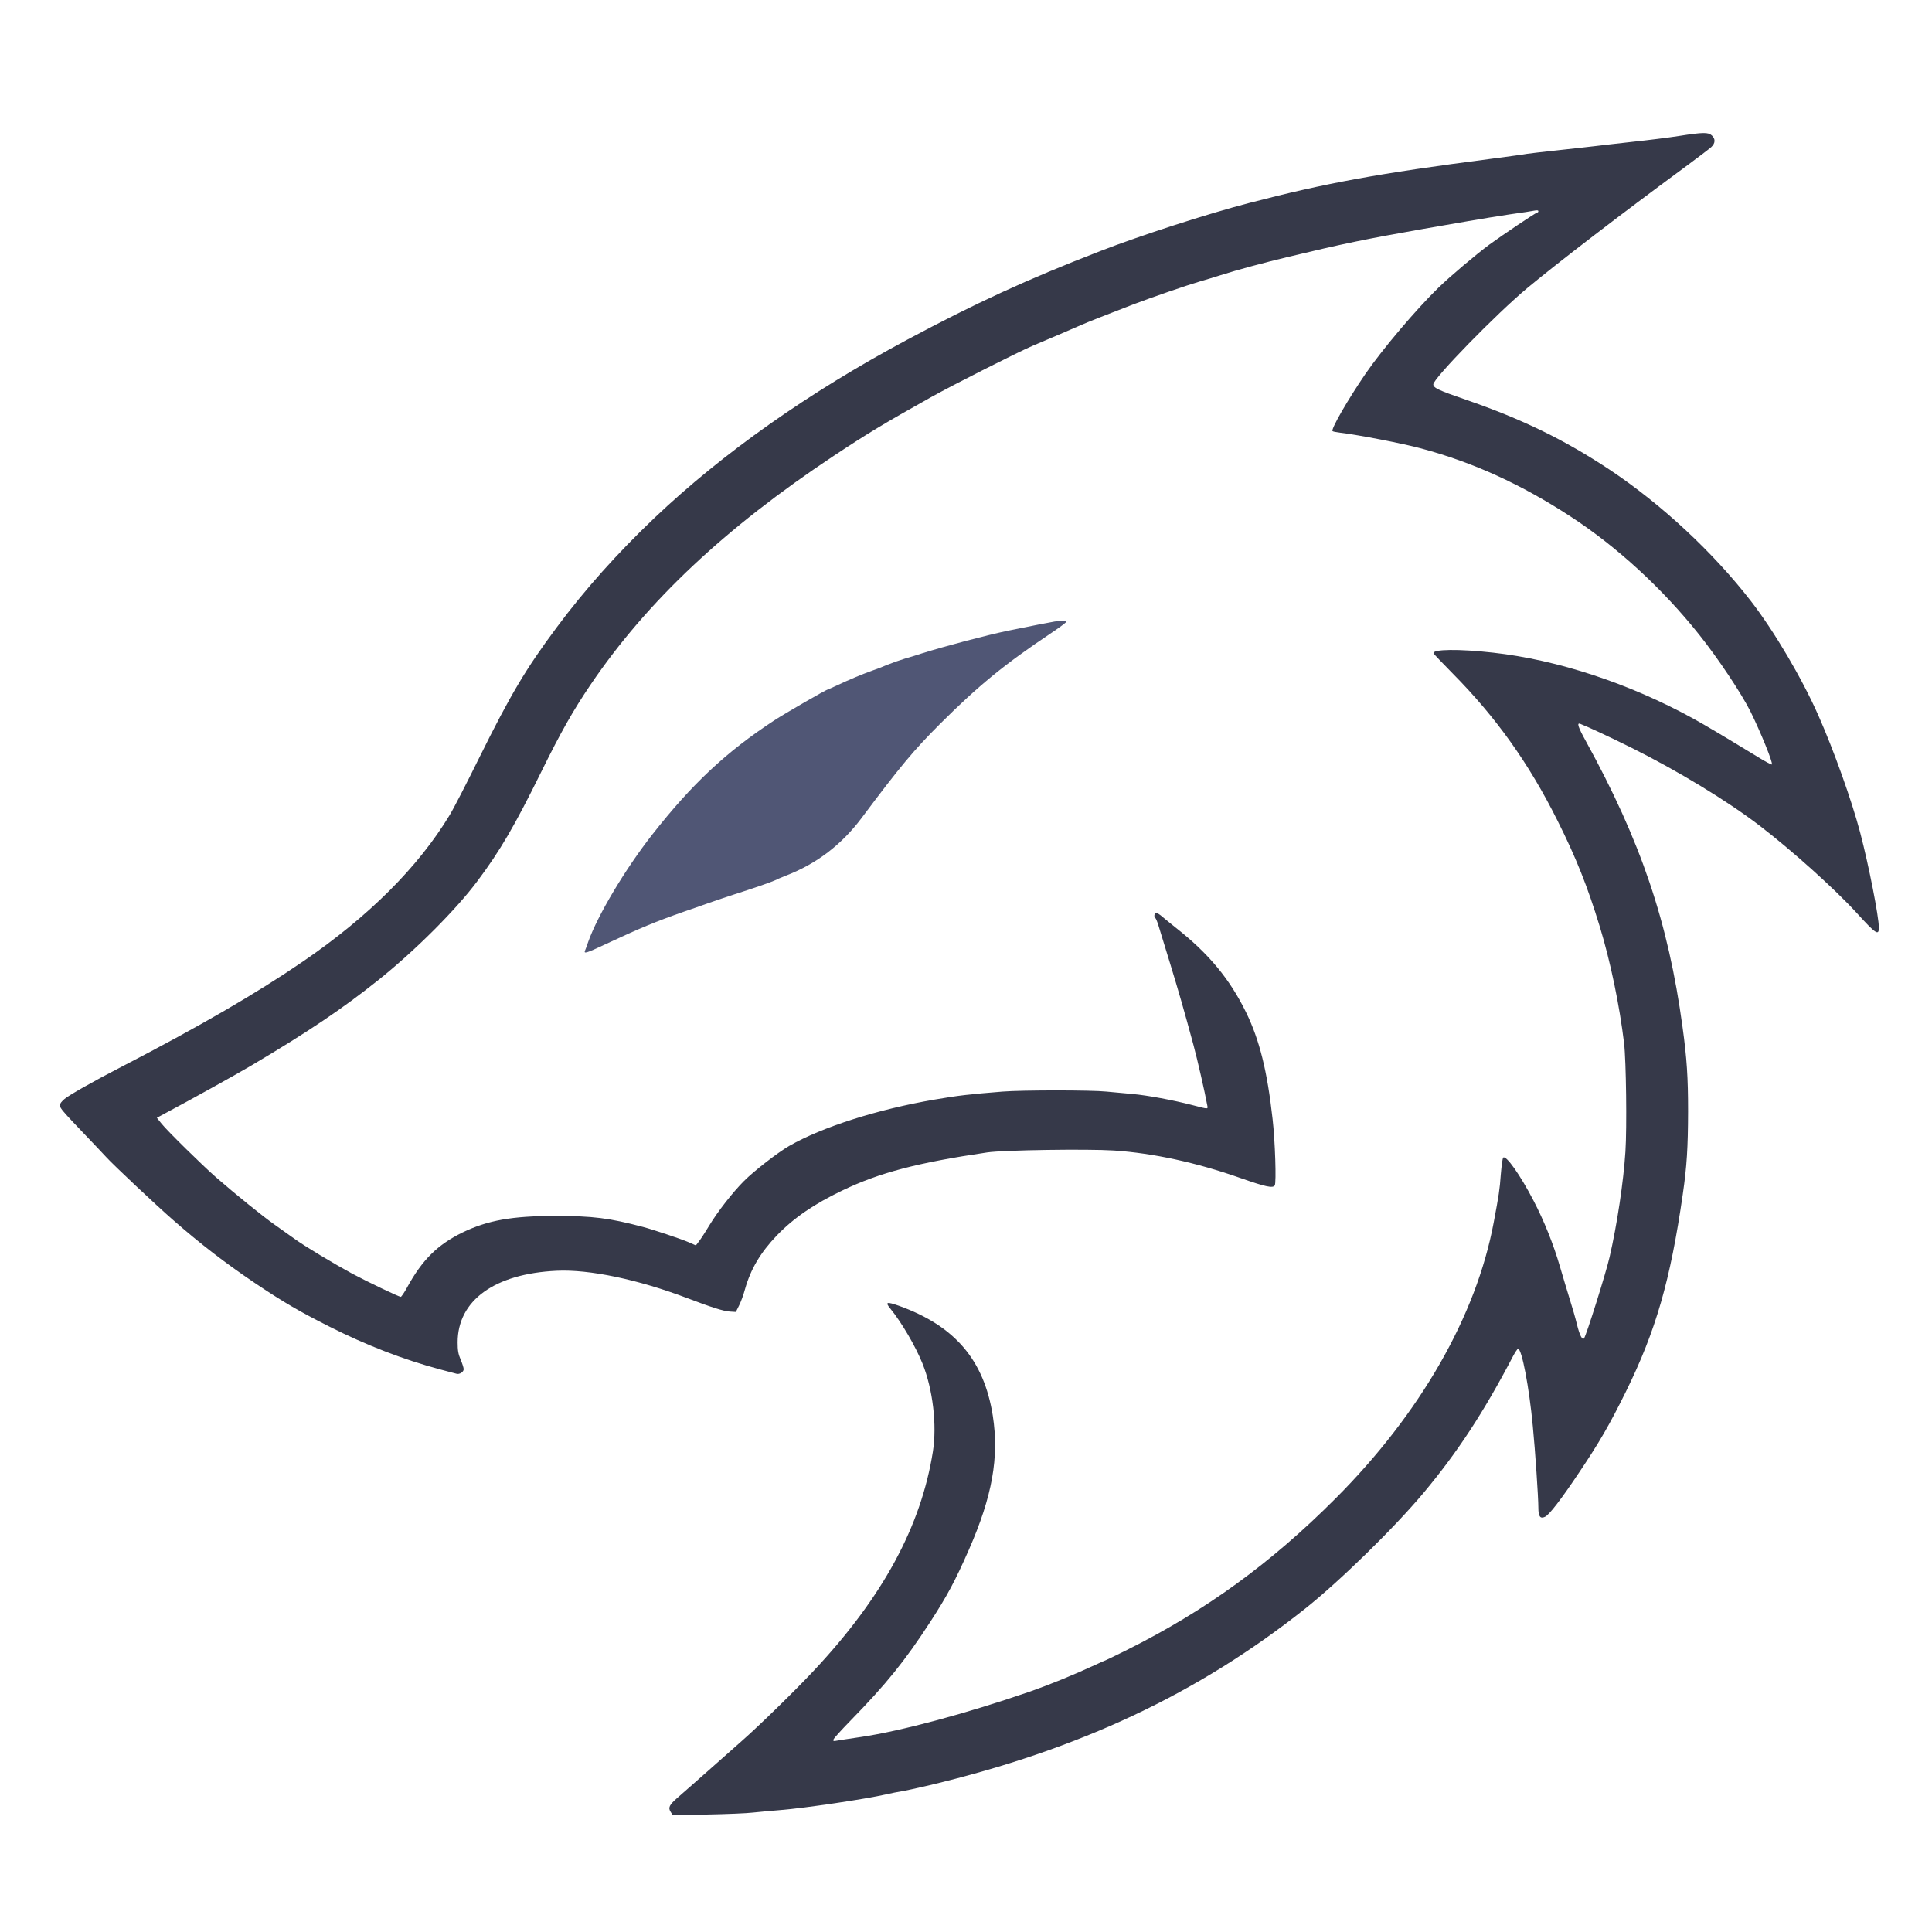 <?xml version="1.0" encoding="UTF-8" standalone="no"?>
<svg
   version="1.0"
   width="1600pt"
   height="1600pt"
   viewBox="0 0 1600 1600"
   preserveAspectRatio="xMidYMid meet"
   id="svg2"
   sodipodi:docname="berserkarch-logo-dracula-1.svg"
   inkscape:version="1.4.2 (ebf0e940d0, 2025-05-08)"
   xmlns:inkscape="http://www.inkscape.org/namespaces/inkscape"
   xmlns:sodipodi="http://sodipodi.sourceforge.net/DTD/sodipodi-0.dtd"
   xmlns="http://www.w3.org/2000/svg"
   xmlns:svg="http://www.w3.org/2000/svg">
  <defs
     id="defs2" />
  <sodipodi:namedview
     id="namedview2"
     pagecolor="#ffffff"
     bordercolor="#000000"
     borderopacity="0.25"
     inkscape:showpageshadow="2"
     inkscape:pageopacity="0.0"
     inkscape:pagecheckerboard="0"
     inkscape:deskcolor="#d1d1d1"
     inkscape:document-units="pt"
     inkscape:zoom="0.40265625"
     inkscape:cx="1065.4249"
     inkscape:cy="1066.6667"
     inkscape:window-width="1908"
     inkscape:window-height="1068"
     inkscape:window-x="1926"
     inkscape:window-y="6"
     inkscape:window-maximized="1"
     inkscape:current-layer="g2" />
  <g
     transform="translate(0,1600) scale(0.1,-0.1)"
     fill="#000000"
     stroke="none"
     id="g2">
    <path
       d="M13905 14874 c-82 -13 -258 -35 -390 -49 -132 -15 -269 -30 -305 -35 -36 -4 -173 -20 -305 -34 -132 -14 -249 -28 -260 -30 -11 -3 -144 -21 -295 -41 -940 -122 -1371 -201 -2005 -366 -337 -87 -907 -271 -1235 -399 -607 -235 -1032 -431 -1600 -735 -814 -436 -1523 -936 -2089 -1473 -307 -292 -575 -591 -810 -907 -257 -345 -382 -555 -642 -1080 -103 -209 -213 -423 -245 -475 -259 -429 -670 -840 -1214 -1212 -387 -265 -857 -538 -1510 -876 -224 -115 -438 -237 -468 -265 -47 -43 -47 -55 -4 -105 21 -26 100 -110 174 -187 74 -77 154 -162 179 -189 54 -60 414 -399 553 -520 226 -198 433 -357 676 -521 237 -159 366 -234 615 -360 311 -157 615 -274 920 -356 66 -17 127 -34 136 -36 25 -7 59 15 59 38 0 11 -11 46 -25 79 -20 47 -25 76 -25 143 0 348 307 569 820 593 271 13 673 -72 1080 -226 205 -78 300 -108 355 -112 l49 -3 27 54 c15 29 37 90 49 135 47 166 127 302 264 445 139 144 306 259 542 372 306 147 621 230 1199 315 135 20 833 30 1050 16 327 -22 684 -100 1045 -227 211 -74 271 -87 287 -62 14 22 3 368 -18 550 -44 396 -108 654 -219 882 -135 276 -308 486 -580 700 -41 33 -92 74 -113 92 -20 18 -44 33 -52 33 -16 0 -21 -35 -6 -44 4 -3 15 -29 24 -58 9 -29 52 -170 96 -313 75 -246 113 -377 195 -680 31 -114 96 -398 113 -494 7 -39 18 -39 -122 -3 -162 42 -373 81 -495 92 -69 6 -166 15 -217 20 -121 13 -698 13 -860 0 -274 -22 -365 -32 -562 -66 -473 -81 -931 -227 -1205 -384 -95 -55 -289 -205 -374 -290 -94 -94 -218 -253 -290 -372 -34 -57 -73 -116 -86 -132 l-23 -30 -59 26 c-56 25 -295 105 -379 127 -280 74 -413 91 -727 91 -358 0 -558 -36 -766 -136 -209 -102 -336 -228 -461 -457 -23 -42 -47 -77 -52 -77 -15 0 -277 125 -402 192 -146 79 -395 228 -477 288 -36 25 -110 78 -166 118 -98 69 -317 246 -486 393 -114 100 -402 383 -450 443 l-39 49 78 42 c185 98 587 321 703 390 474 281 757 472 1055 710 307 246 642 581 820 820 187 250 306 454 525 898 164 333 264 510 413 730 467 688 1112 1295 2012 1892 290 192 415 267 806 486 186 104 711 369 838 424 42 18 141 60 221 94 80 34 163 70 185 80 42 19 216 88 430 170 152 58 448 160 555 191 41 12 116 34 165 50 141 45 364 105 565 153 441 106 642 148 1115 231 110 19 279 49 375 65 96 17 252 42 345 56 94 13 185 27 203 31 21 4 32 3 32 -5 0 -6 -4 -11 -9 -11 -11 0 -288 -186 -396 -265 -111 -82 -322 -260 -424 -359 -183 -178 -464 -510 -602 -711 -144 -210 -286 -456 -274 -475 3 -4 33 -10 67 -14 139 -16 513 -88 668 -130 429 -115 827 -296 1236 -563 384 -250 762 -597 1065 -978 159 -199 351 -488 427 -640 83 -169 186 -421 176 -436 -2 -4 -55 24 -116 62 -289 176 -432 261 -537 319 -528 290 -1123 486 -1656 545 -284 32 -505 29 -493 -6 2 -5 73 -80 159 -167 359 -363 630 -743 867 -1217 154 -307 249 -546 351 -880 89 -292 163 -650 201 -965 17 -145 24 -698 11 -898 -16 -249 -69 -603 -131 -872 -29 -128 -194 -654 -212 -674 -14 -17 -36 26 -58 114 -11 47 -38 141 -60 210 -21 69 -58 190 -81 270 -54 186 -132 380 -218 545 -110 213 -229 381 -252 358 -6 -6 -14 -68 -20 -139 -9 -126 -16 -171 -59 -399 -145 -774 -608 -1582 -1310 -2285 -534 -535 -1074 -928 -1727 -1254 -95 -47 -174 -86 -177 -86 -2 0 -42 -17 -88 -39 -175 -81 -376 -163 -533 -218 -526 -182 -1069 -328 -1405 -378 -96 -14 -188 -28 -203 -31 -23 -5 -28 -3 -25 9 1 9 66 80 143 159 294 301 449 493 657 813 144 222 208 342 322 601 194 443 251 764 198 1109 -73 461 -312 743 -775 910 -105 37 -119 33 -74 -22 94 -115 209 -312 267 -456 86 -215 120 -509 86 -727 -98 -621 -416 -1207 -984 -1813 -163 -174 -452 -456 -601 -587 -41 -36 -163 -144 -271 -240 -109 -96 -225 -199 -258 -227 -70 -61 -81 -83 -57 -120 l17 -26 287 6 c157 3 327 10 376 16 50 5 153 15 230 21 201 16 704 91 870 129 44 10 103 22 130 26 28 4 133 27 235 51 1243 297 2222 758 3109 1462 288 229 738 669 983 962 279 334 497 667 738 1128 18 34 37 62 42 62 31 0 92 -320 122 -640 20 -205 46 -592 46 -676 0 -72 15 -94 54 -76 35 15 135 145 288 374 164 245 246 386 383 663 248 504 368 919 471 1634 34 234 43 386 44 687 0 281 -10 437 -46 699 -118 868 -346 1540 -800 2366 -66 119 -78 157 -46 144 65 -25 238 -106 422 -197 385 -192 792 -439 1060 -644 268 -205 624 -525 804 -722 162 -178 186 -194 186 -124 0 90 -83 514 -155 788 -70 265 -218 680 -346 969 -136 308 -365 696 -557 945 -313 405 -740 802 -1167 1087 -378 251 -729 422 -1199 584 -224 77 -266 97 -266 126 0 49 526 588 780 799 254 211 791 623 1289 989 112 83 217 162 233 177 34 32 36 67 5 96 -30 28 -73 27 -272 -4z"
       id="path1"
       style="fill:#363949;fill-opacity:1" />
    <path
       d="M8735 10853 c-31 -5 -187 -35 -391 -77 -176 -37 -511 -125 -709 -187 -33 -11 -97 -31 -143 -44 -46 -14 -111 -37 -145 -51 -34 -15 -91 -37 -127 -49 -81 -29 -193 -76 -288 -121 -40 -18 -74 -34 -76 -34 -13 0 -352 -196 -444 -256 -398 -261 -680 -525 -1009 -944 -226 -288 -455 -673 -532 -891 -10 -30 -22 -62 -26 -71 -12 -29 11 -22 160 48 295 138 422 191 665 276 47 16 137 47 200 70 63 22 156 53 205 69 164 52 323 108 342 118 10 6 53 24 96 41 250 97 457 255 622 475 320 428 433 563 650 780 320 319 535 495 923 754 67 45 122 86 122 91 0 10 -37 11 -95 3z"
       id="path2"
       style="fill:#505675;fill-opacity:1" />
  </g>
</svg>
